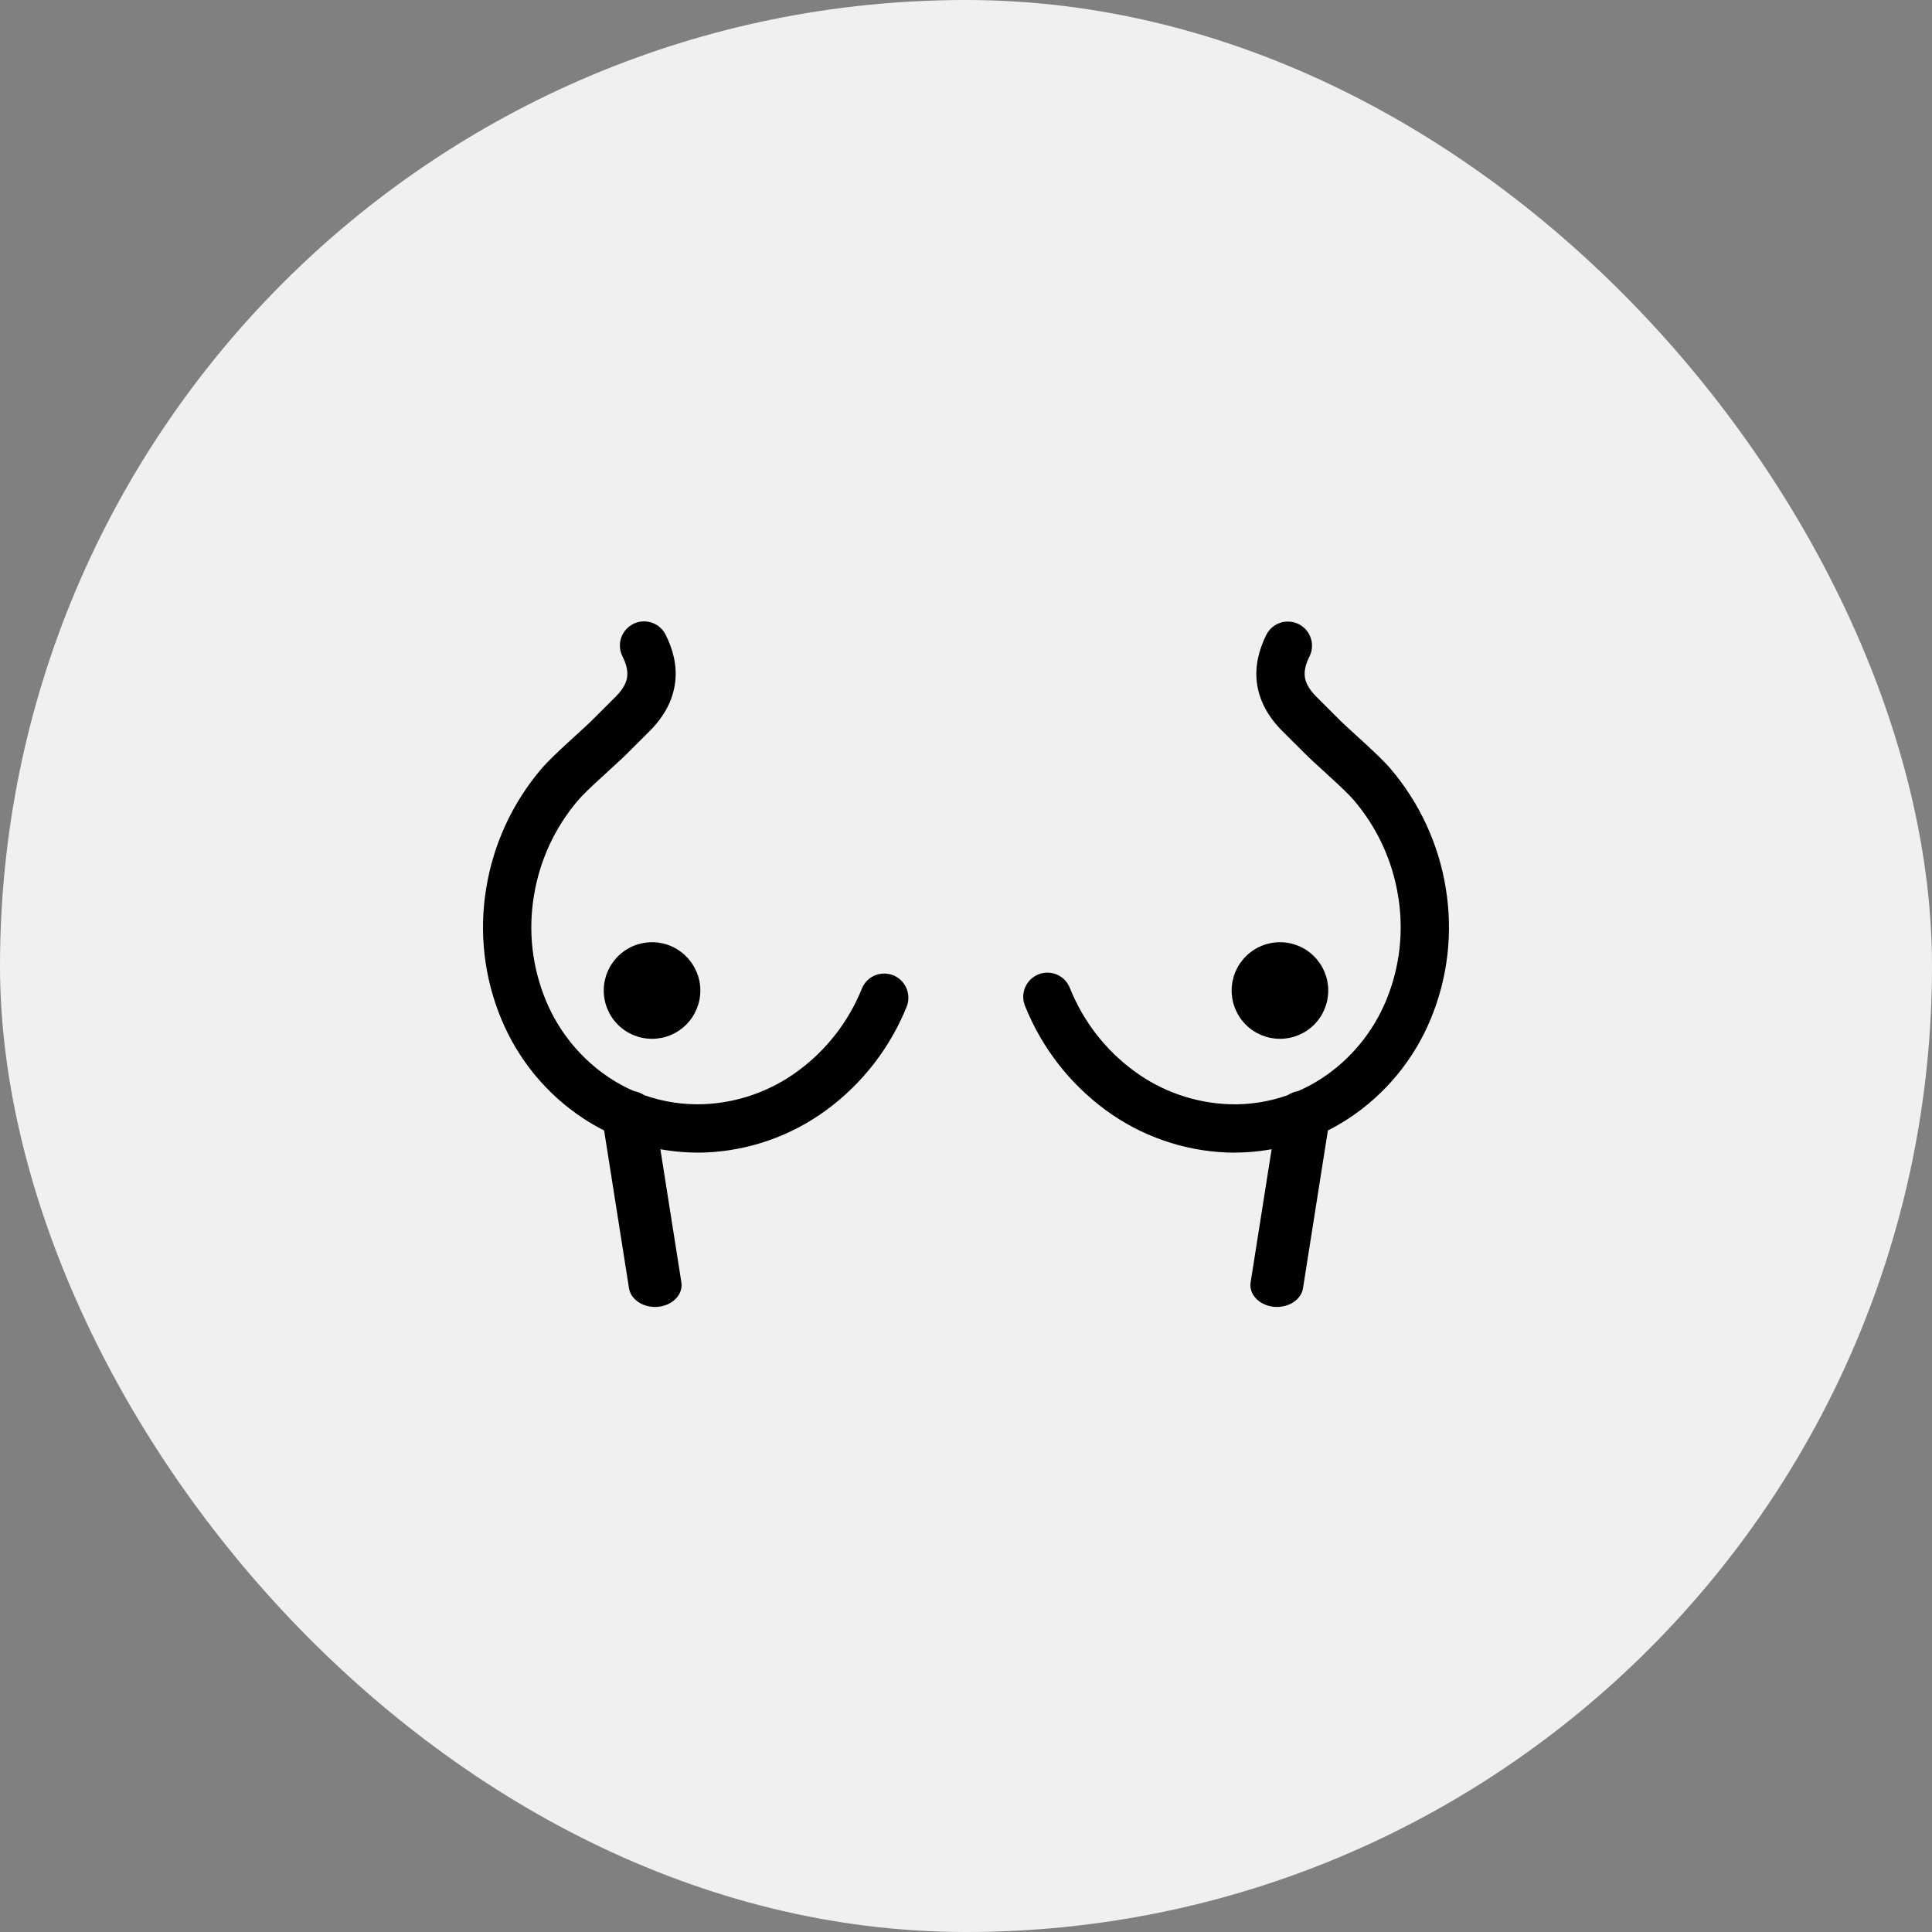 <svg xmlns="http://www.w3.org/2000/svg" width="32" height="32" viewBox="0 0 32 32" fill="none"><rect x="0" y="0" width="32" height="32" fill="#808080" stroke="none"/><rect width="32" height="32" rx="16" fill="#F0F0F0"></rect><path d="M10.489 10.334C10.536 10.31 10.587 10.296 10.639 10.293C10.691 10.289 10.744 10.296 10.794 10.312C10.844 10.329 10.89 10.355 10.93 10.39C10.969 10.424 11.002 10.466 11.025 10.513C11.143 10.748 11.219 11.017 11.182 11.307C11.145 11.602 10.999 11.869 10.762 12.107L10.384 12.484C10.307 12.561 10.19 12.667 10.073 12.774V12.775L9.958 12.88C9.794 13.03 9.652 13.164 9.576 13.254C9.189 13.707 8.935 14.258 8.842 14.847C8.746 15.43 8.816 16.027 9.042 16.573C9.259 17.095 9.626 17.542 10.097 17.854C10.226 17.938 10.359 18.011 10.498 18.071C10.563 18.083 10.623 18.107 10.673 18.14C10.985 18.25 11.316 18.301 11.652 18.289C12.216 18.266 12.761 18.075 13.215 17.74C13.691 17.391 14.059 16.915 14.278 16.368C14.319 16.271 14.396 16.195 14.493 16.155C14.59 16.116 14.698 16.115 14.796 16.154C14.893 16.194 14.97 16.269 15.012 16.365C15.054 16.461 15.057 16.57 15.02 16.667C14.744 17.354 14.283 17.949 13.686 18.387C13.102 18.816 12.404 19.06 11.68 19.089C11.431 19.097 11.183 19.079 10.938 19.035L11.286 21.241C11.316 21.436 11.147 21.617 10.908 21.644C10.668 21.67 10.448 21.532 10.418 21.336L10.006 18.724C9.886 18.663 9.771 18.597 9.659 18.523C9.054 18.124 8.583 17.552 8.305 16.883C8.02 16.2 7.932 15.45 8.052 14.72C8.169 13.986 8.486 13.299 8.968 12.733C9.082 12.601 9.26 12.434 9.417 12.29L9.549 12.169C9.661 12.067 9.756 11.981 9.818 11.918L10.196 11.541C10.336 11.401 10.378 11.291 10.388 11.208C10.399 11.121 10.381 11.013 10.31 10.871C10.262 10.776 10.255 10.666 10.288 10.565C10.322 10.465 10.394 10.382 10.489 10.334M21.994 18.724C22.113 18.663 22.229 18.597 22.341 18.523C22.946 18.124 23.417 17.552 23.695 16.883C23.98 16.2 24.067 15.45 23.948 14.72C23.831 13.986 23.514 13.299 23.032 12.733C22.918 12.601 22.74 12.434 22.583 12.29L22.451 12.169C22.339 12.067 22.244 11.981 22.182 11.918L21.804 11.541C21.664 11.401 21.622 11.291 21.612 11.208C21.601 11.121 21.619 11.013 21.69 10.871C21.737 10.776 21.744 10.667 21.71 10.567C21.676 10.467 21.604 10.384 21.51 10.337C21.416 10.29 21.306 10.282 21.206 10.315C21.106 10.348 21.023 10.419 20.975 10.513C20.858 10.748 20.782 11.017 20.818 11.307C20.855 11.602 21.001 11.869 21.238 12.107L21.616 12.484C21.693 12.561 21.81 12.667 21.927 12.774L22.042 12.88C22.206 13.03 22.348 13.164 22.424 13.254C22.811 13.707 23.065 14.258 23.158 14.847C23.254 15.43 23.184 16.027 22.958 16.573C22.741 17.095 22.374 17.542 21.903 17.854C21.774 17.938 21.641 18.011 21.502 18.071C21.437 18.083 21.378 18.107 21.327 18.14C21.013 18.251 20.681 18.302 20.348 18.289C19.784 18.266 19.239 18.075 18.785 17.74C18.309 17.391 17.941 16.915 17.722 16.368C17.703 16.318 17.674 16.273 17.638 16.234C17.601 16.195 17.557 16.165 17.508 16.143C17.459 16.122 17.407 16.111 17.354 16.11C17.3 16.109 17.248 16.119 17.198 16.139C17.149 16.159 17.104 16.189 17.066 16.226C17.029 16.264 16.999 16.308 16.978 16.357C16.958 16.407 16.948 16.459 16.948 16.513C16.948 16.566 16.959 16.619 16.98 16.667C17.256 17.354 17.718 17.949 18.314 18.387C18.898 18.816 19.596 19.06 20.32 19.089C20.569 19.097 20.817 19.079 21.062 19.035L20.714 21.241C20.683 21.436 20.853 21.617 21.092 21.644C21.332 21.67 21.552 21.532 21.582 21.336L21.994 18.724Z" fill="black"></path><path d="M11.6 16.406C11.6 16.618 11.515 16.822 11.365 16.972C11.215 17.122 11.012 17.206 10.8 17.206C10.587 17.206 10.384 17.122 10.234 16.972C10.084 16.822 10 16.618 10 16.406C10 16.194 10.084 15.991 10.234 15.841C10.384 15.69 10.587 15.606 10.8 15.606C11.012 15.606 11.215 15.69 11.365 15.841C11.515 15.991 11.6 16.194 11.6 16.406ZM21.2 17.206C21.412 17.206 21.616 17.122 21.766 16.972C21.916 16.822 22 16.618 22 16.406C22 16.194 21.916 15.991 21.766 15.841C21.616 15.69 21.412 15.606 21.2 15.606C20.988 15.606 20.785 15.69 20.634 15.841C20.484 15.991 20.4 16.194 20.4 16.406C20.4 16.618 20.484 16.822 20.634 16.972C20.785 17.122 20.988 17.206 21.2 17.206Z" fill="black"></path></svg>